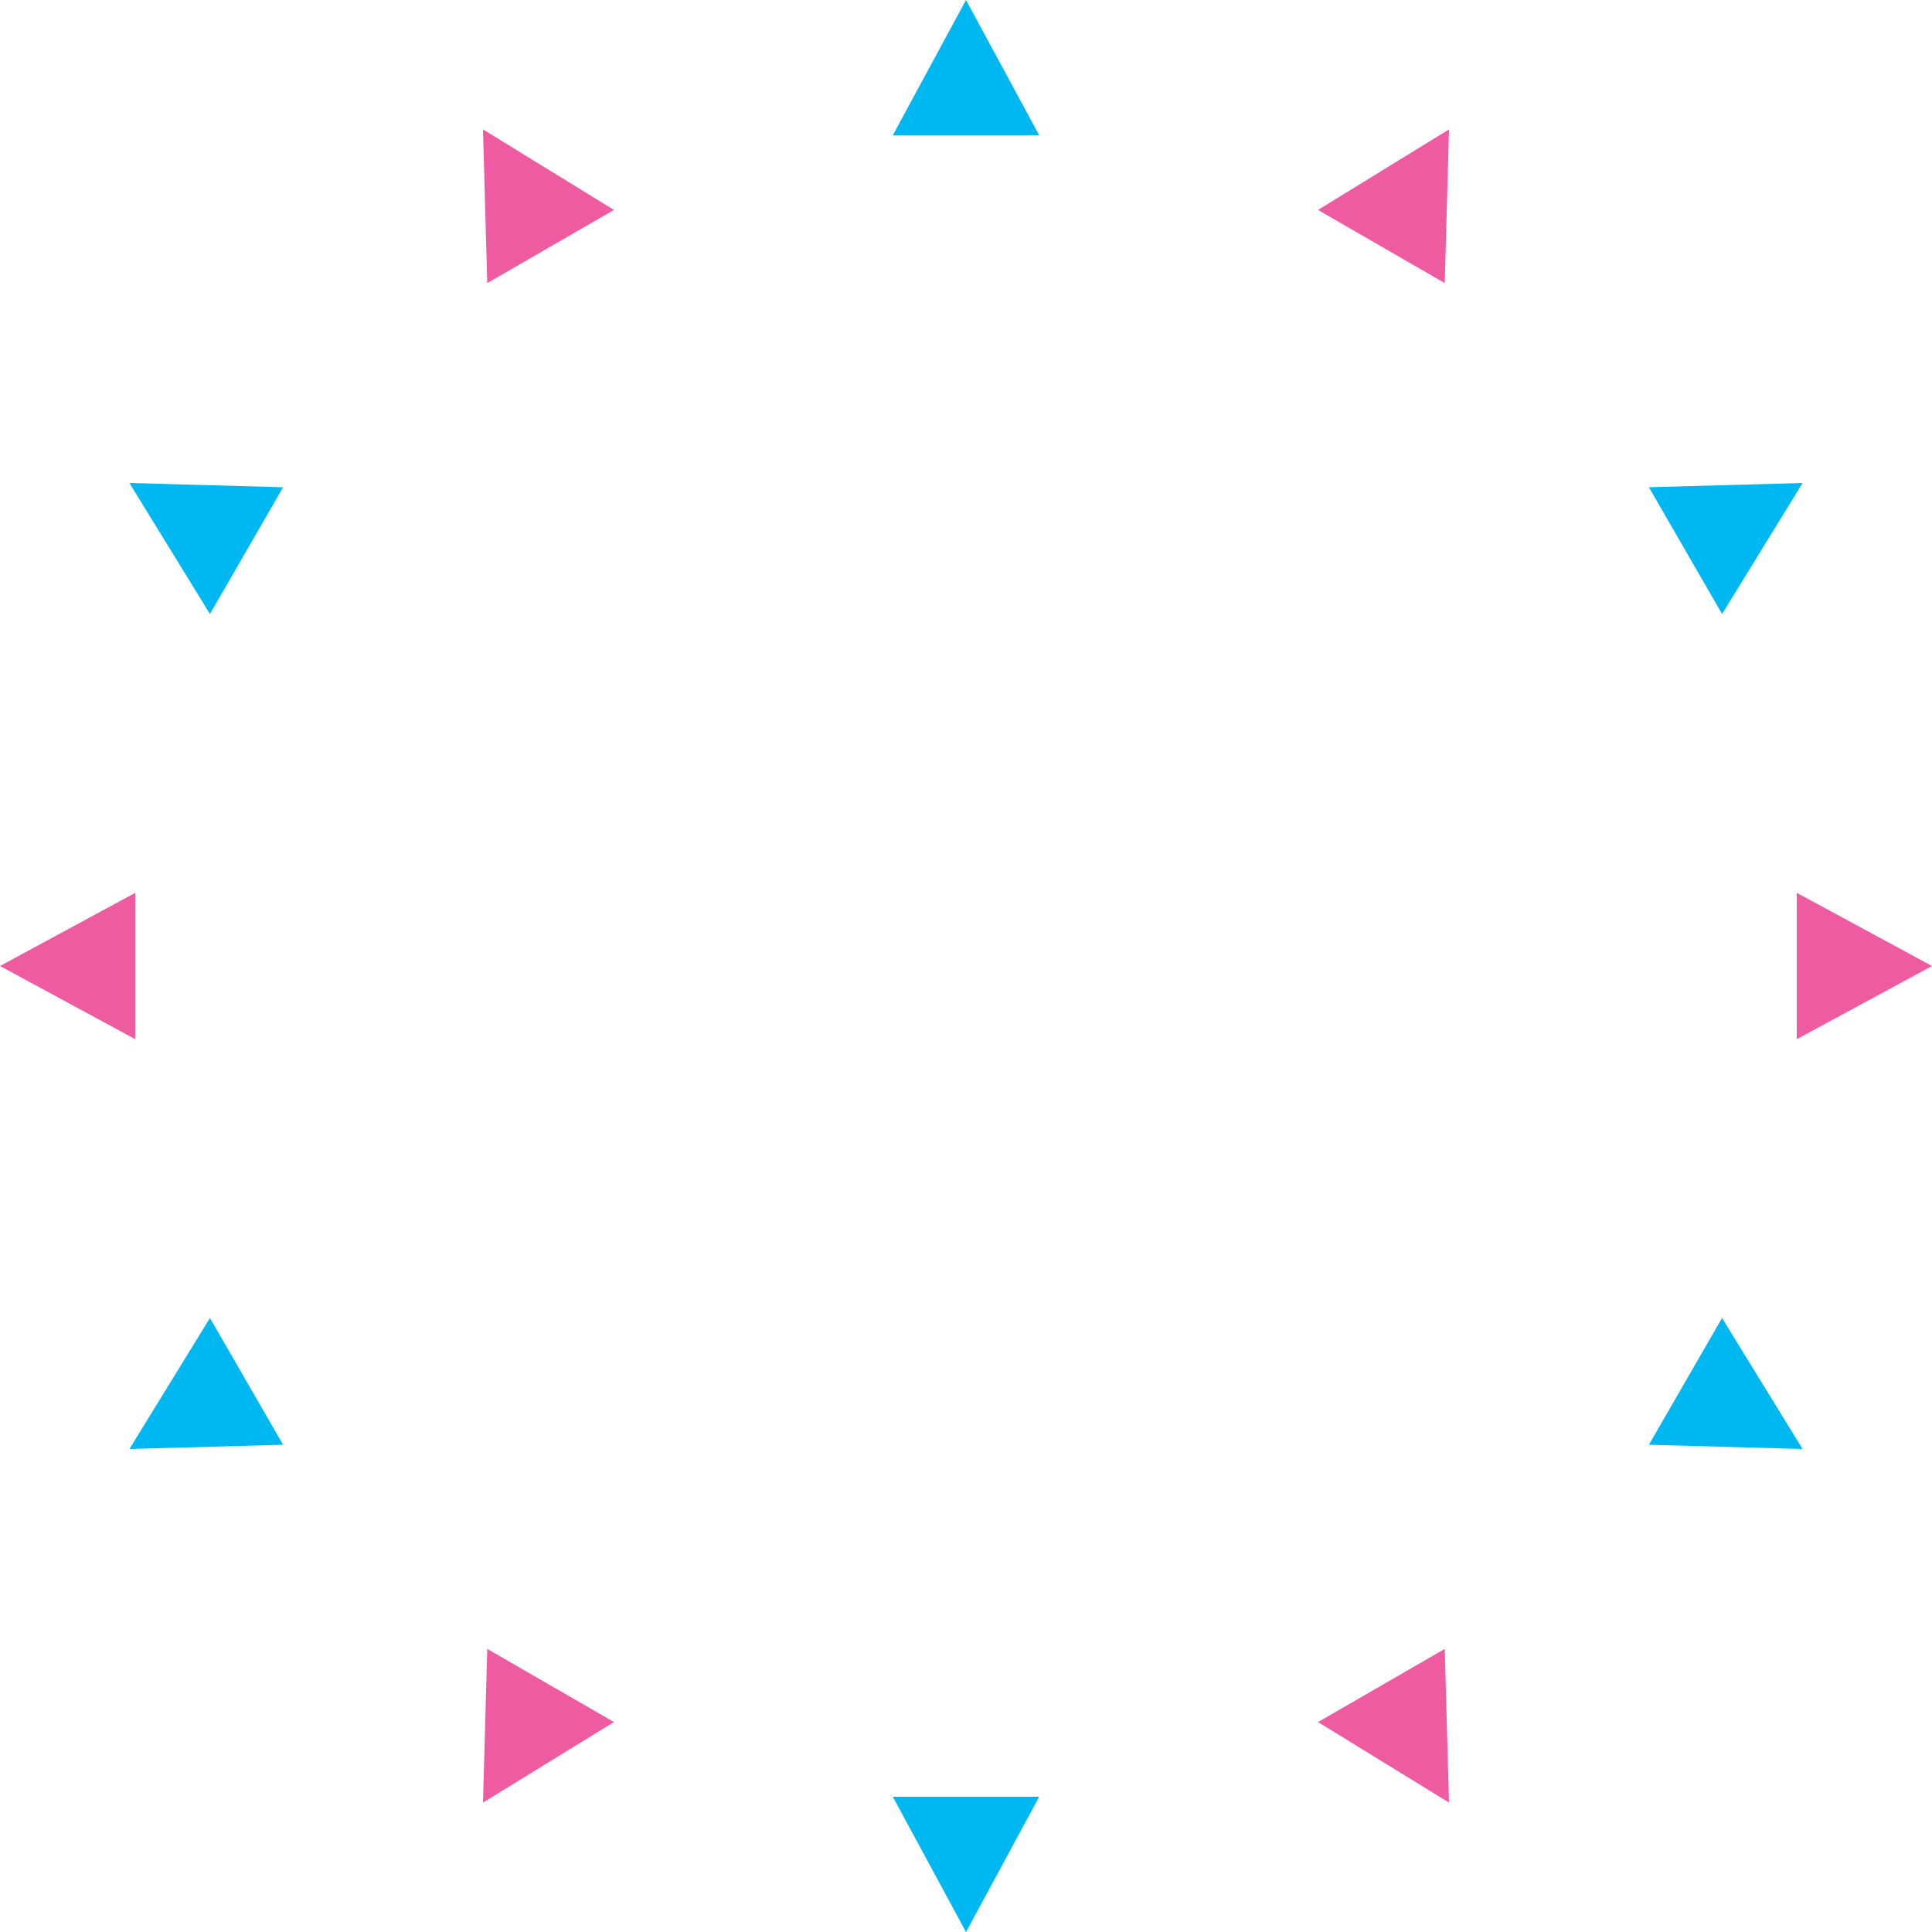 <svg xmlns="http://www.w3.org/2000/svg" viewBox="0 0 174.771 174.771"><defs><style>.cls-1{fill:#00b8f1;}.cls-2{fill:#ee5ba0;}</style></defs><title>アセット 4</title><g id="レイヤー_2" data-name="レイヤー 2"><g id="レイヤー_1-2" data-name="レイヤー 1"><polygon class="cls-1" points="87.386 0 94.004 12.232 80.767 12.232 87.386 0"/><polygon class="cls-2" points="43.693 11.707 55.541 18.992 44.077 25.61 43.693 11.707"/><polygon class="cls-1" points="11.707 43.693 25.61 44.077 18.992 55.541 11.707 43.693"/><polygon class="cls-2" points="0 87.386 12.232 80.767 12.232 94.004 0 87.386"/><polygon class="cls-1" points="11.707 131.078 18.992 119.23 25.61 130.694 11.707 131.078"/><polygon class="cls-2" points="43.693 163.064 44.077 149.161 55.541 155.779 43.693 163.064"/><polygon class="cls-1" points="87.386 174.771 80.767 162.539 94.004 162.539 87.386 174.771"/><polygon class="cls-2" points="131.078 163.064 119.23 155.779 130.694 149.161 131.078 163.064"/><polygon class="cls-1" points="163.064 131.078 149.161 130.694 155.779 119.23 163.064 131.078"/><polygon class="cls-2" points="174.771 87.386 162.539 94.004 162.539 80.767 174.771 87.386"/><polygon class="cls-1" points="163.064 43.693 155.779 55.541 149.161 44.077 163.064 43.693"/><polygon class="cls-2" points="131.078 11.707 130.694 25.61 119.23 18.992 131.078 11.707"/></g></g></svg>